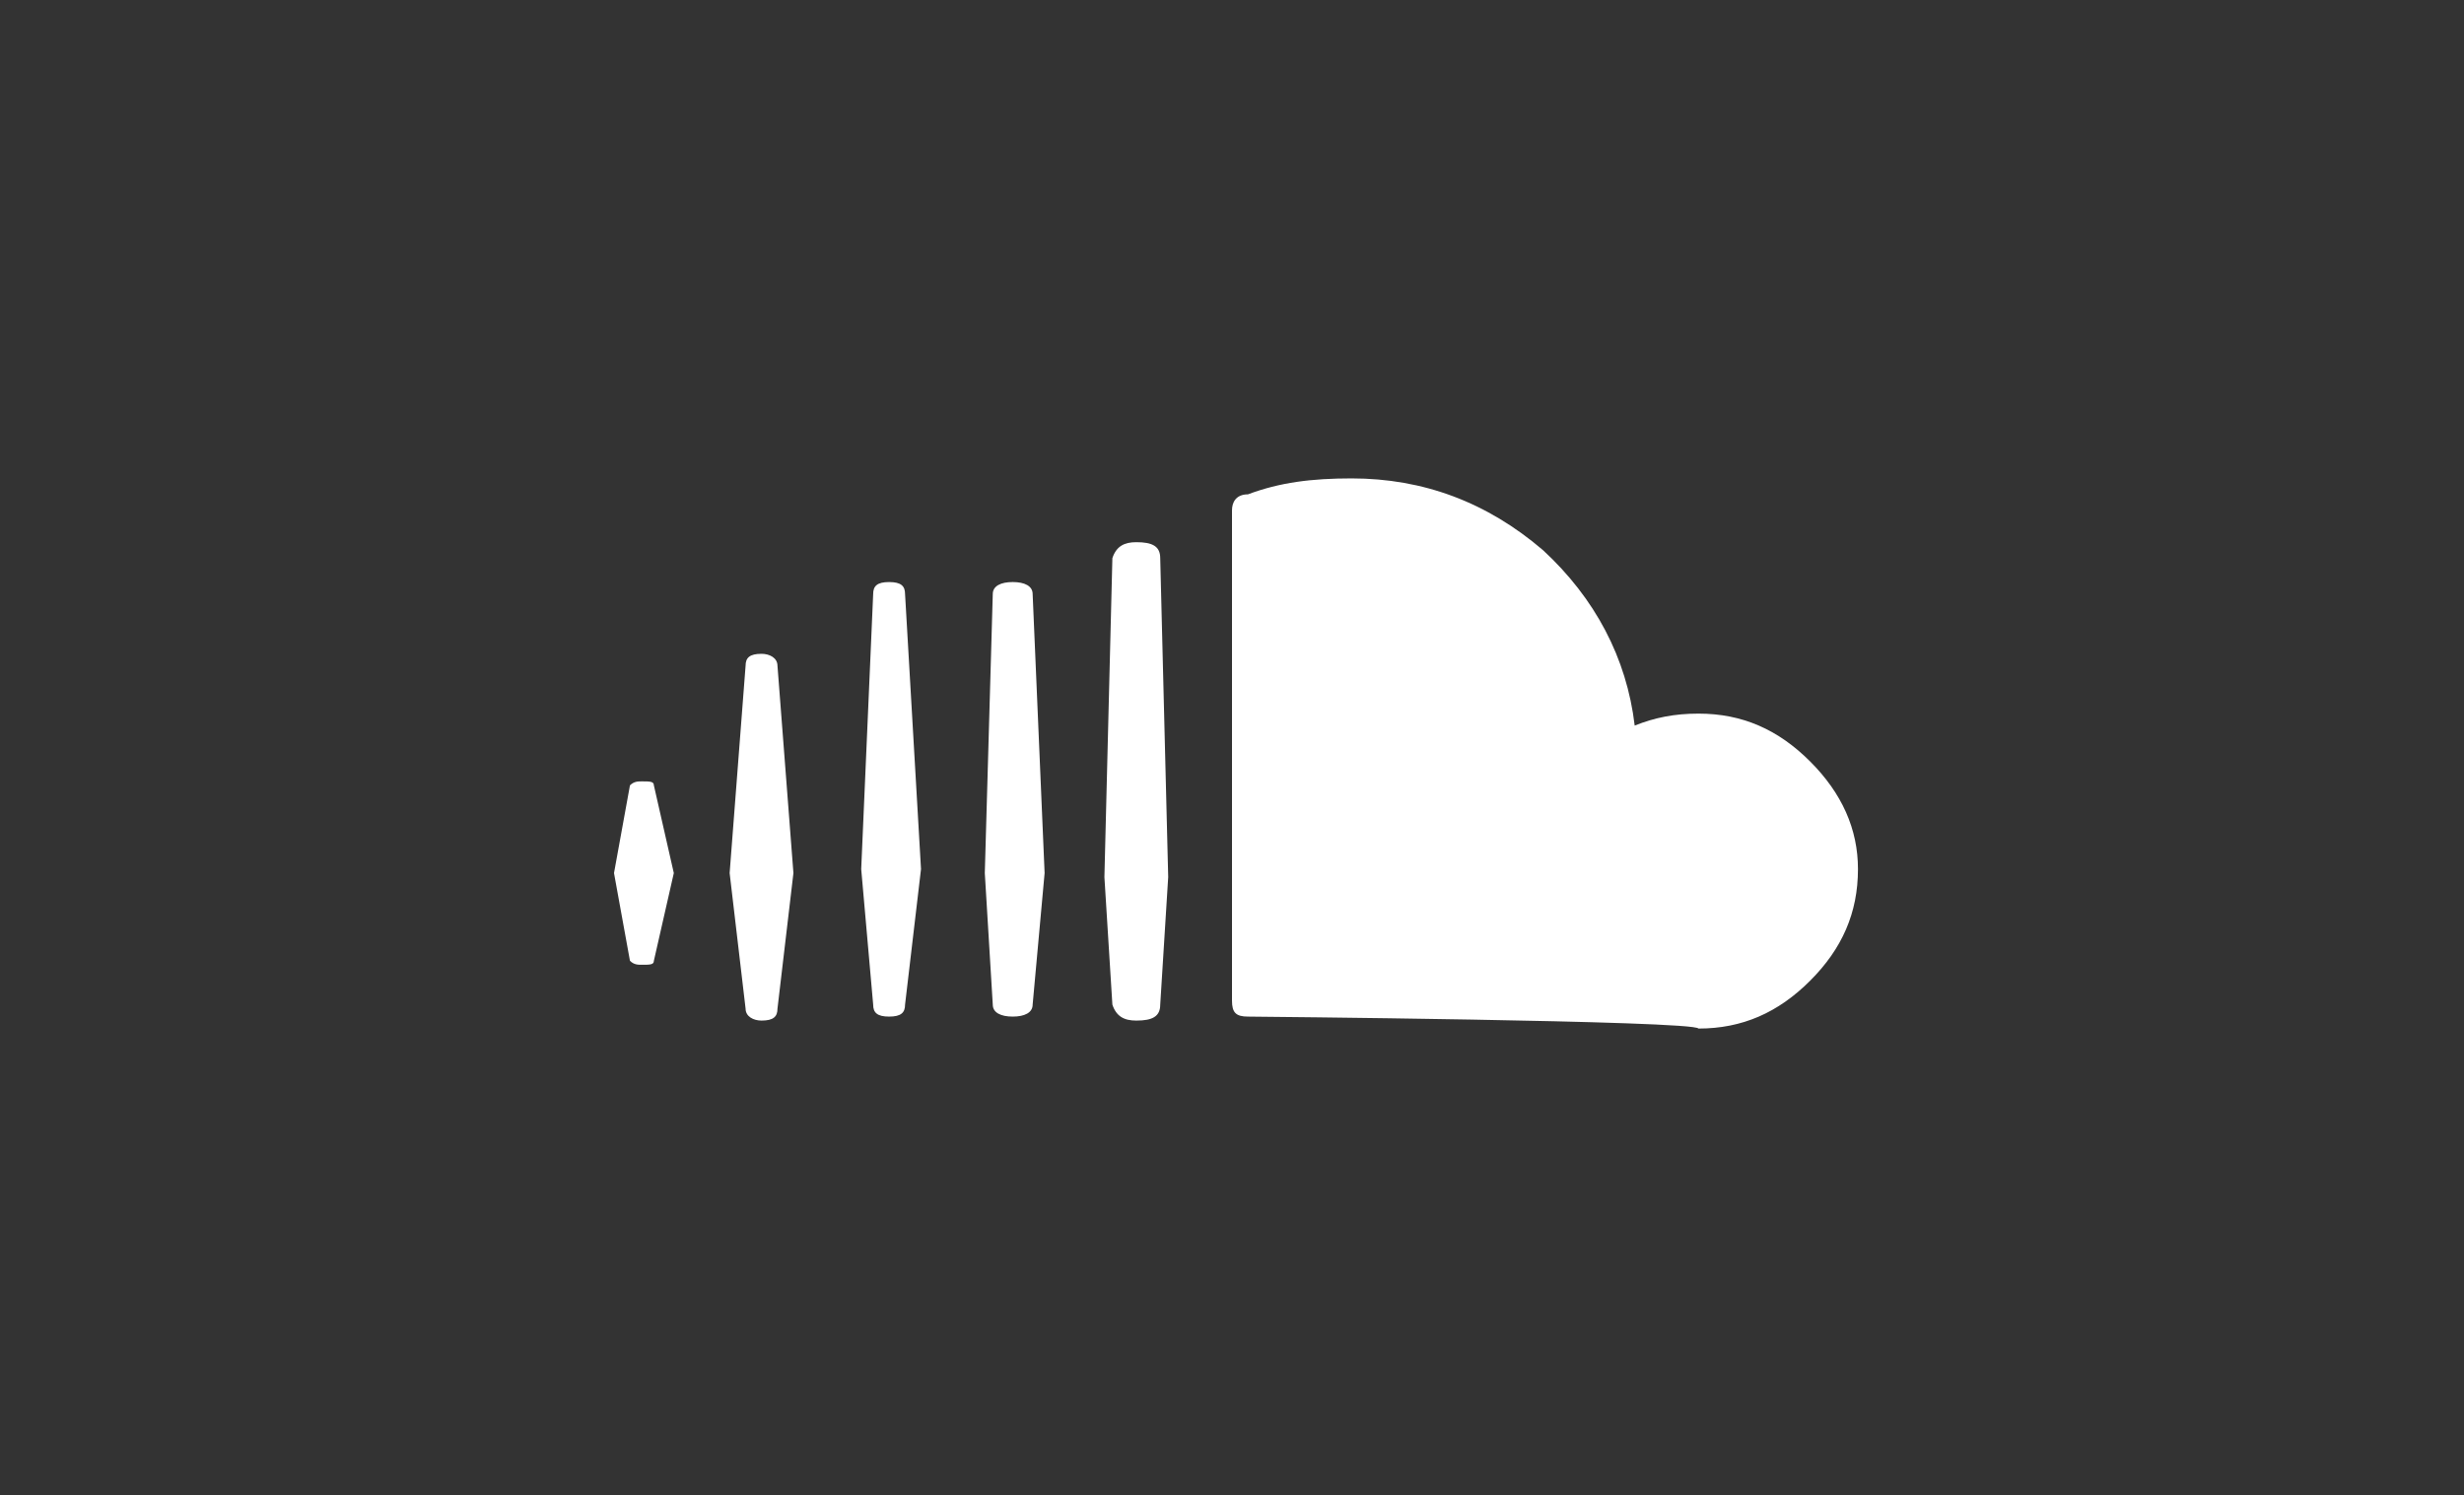 <?xml version="1.0" encoding="utf-8"?>
<!-- Generator: Adobe Illustrator 19.2.1, SVG Export Plug-In . SVG Version: 6.00 Build 0)  -->
<svg version="1.1" id="Layer_1" xmlns="http://www.w3.org/2000/svg" xmlns:xlink="http://www.w3.org/1999/xlink" x="0px" y="0px"
	 viewBox="0 0 61.8 37.5" style="enable-background:new 0 0 61.8 37.5;" xml:space="preserve">
<rect x="0" y="0" width="61.8" height="37.5" fill="#333333" stroke="none"/>
<style type="text/css">
	.st0{fill:#FFFFFF;}
</style>
<g>
	<path class="st0" d="M16.4,24.1c0,0.1-0.1,0.1-0.3,0.1c-0.1,0-0.2,0-0.3-0.1l-0.4-2.2l0.4-2.2c0.1-0.1,0.2-0.1,0.3-0.1
		c0.2,0,0.3,0,0.3,0.1l0.5,2.2C16.9,21.9,16.4,24.1,16.4,24.1z M19.5,25.3c0,0.2-0.1,0.3-0.4,0.3c-0.2,0-0.4-0.1-0.4-0.3l-0.4-3.4
		l0.4-5.2c0-0.2,0.1-0.3,0.4-0.3c0.2,0,0.4,0.1,0.4,0.3l0.4,5.2L19.5,25.3z M22.7,25.2c0,0.2-0.1,0.3-0.4,0.3
		c-0.3,0-0.4-0.1-0.4-0.3l-0.3-3.4l0.3-6.9c0-0.2,0.1-0.3,0.4-0.3c0.3,0,0.4,0.1,0.4,0.3l0.4,6.9L22.7,25.2z M25.9,25.2
		c0,0.2-0.2,0.3-0.5,0.3c-0.3,0-0.5-0.1-0.5-0.3l-0.2-3.3l0.2-7c0-0.2,0.2-0.3,0.5-0.3c0.3,0,0.5,0.1,0.5,0.3l0.3,7L25.9,25.2z
		 M29.1,25.2c0,0.3-0.2,0.4-0.6,0.4c-0.3,0-0.5-0.1-0.6-0.4l-0.2-3.2l0.2-8c0.1-0.3,0.3-0.4,0.6-0.4c0.4,0,0.6,0.1,0.6,0.4l0.2,8
		L29.1,25.2z M31.3,25.5c-0.3,0-0.4-0.1-0.4-0.4V12.8c0-0.2,0.1-0.4,0.4-0.4c0.8-0.3,1.6-0.4,2.6-0.4c1.8,0,3.4,0.6,4.8,1.8
		c1.3,1.2,2.1,2.7,2.3,4.4c0.5-0.2,1-0.3,1.6-0.3c1.1,0,2,0.4,2.8,1.2c0.8,0.8,1.2,1.7,1.2,2.7c0,1.1-0.4,2-1.2,2.8
		c-0.8,0.8-1.7,1.2-2.8,1.2C42.5,25.6,31.3,25.5,31.3,25.5z"/>
</g>
</svg>
